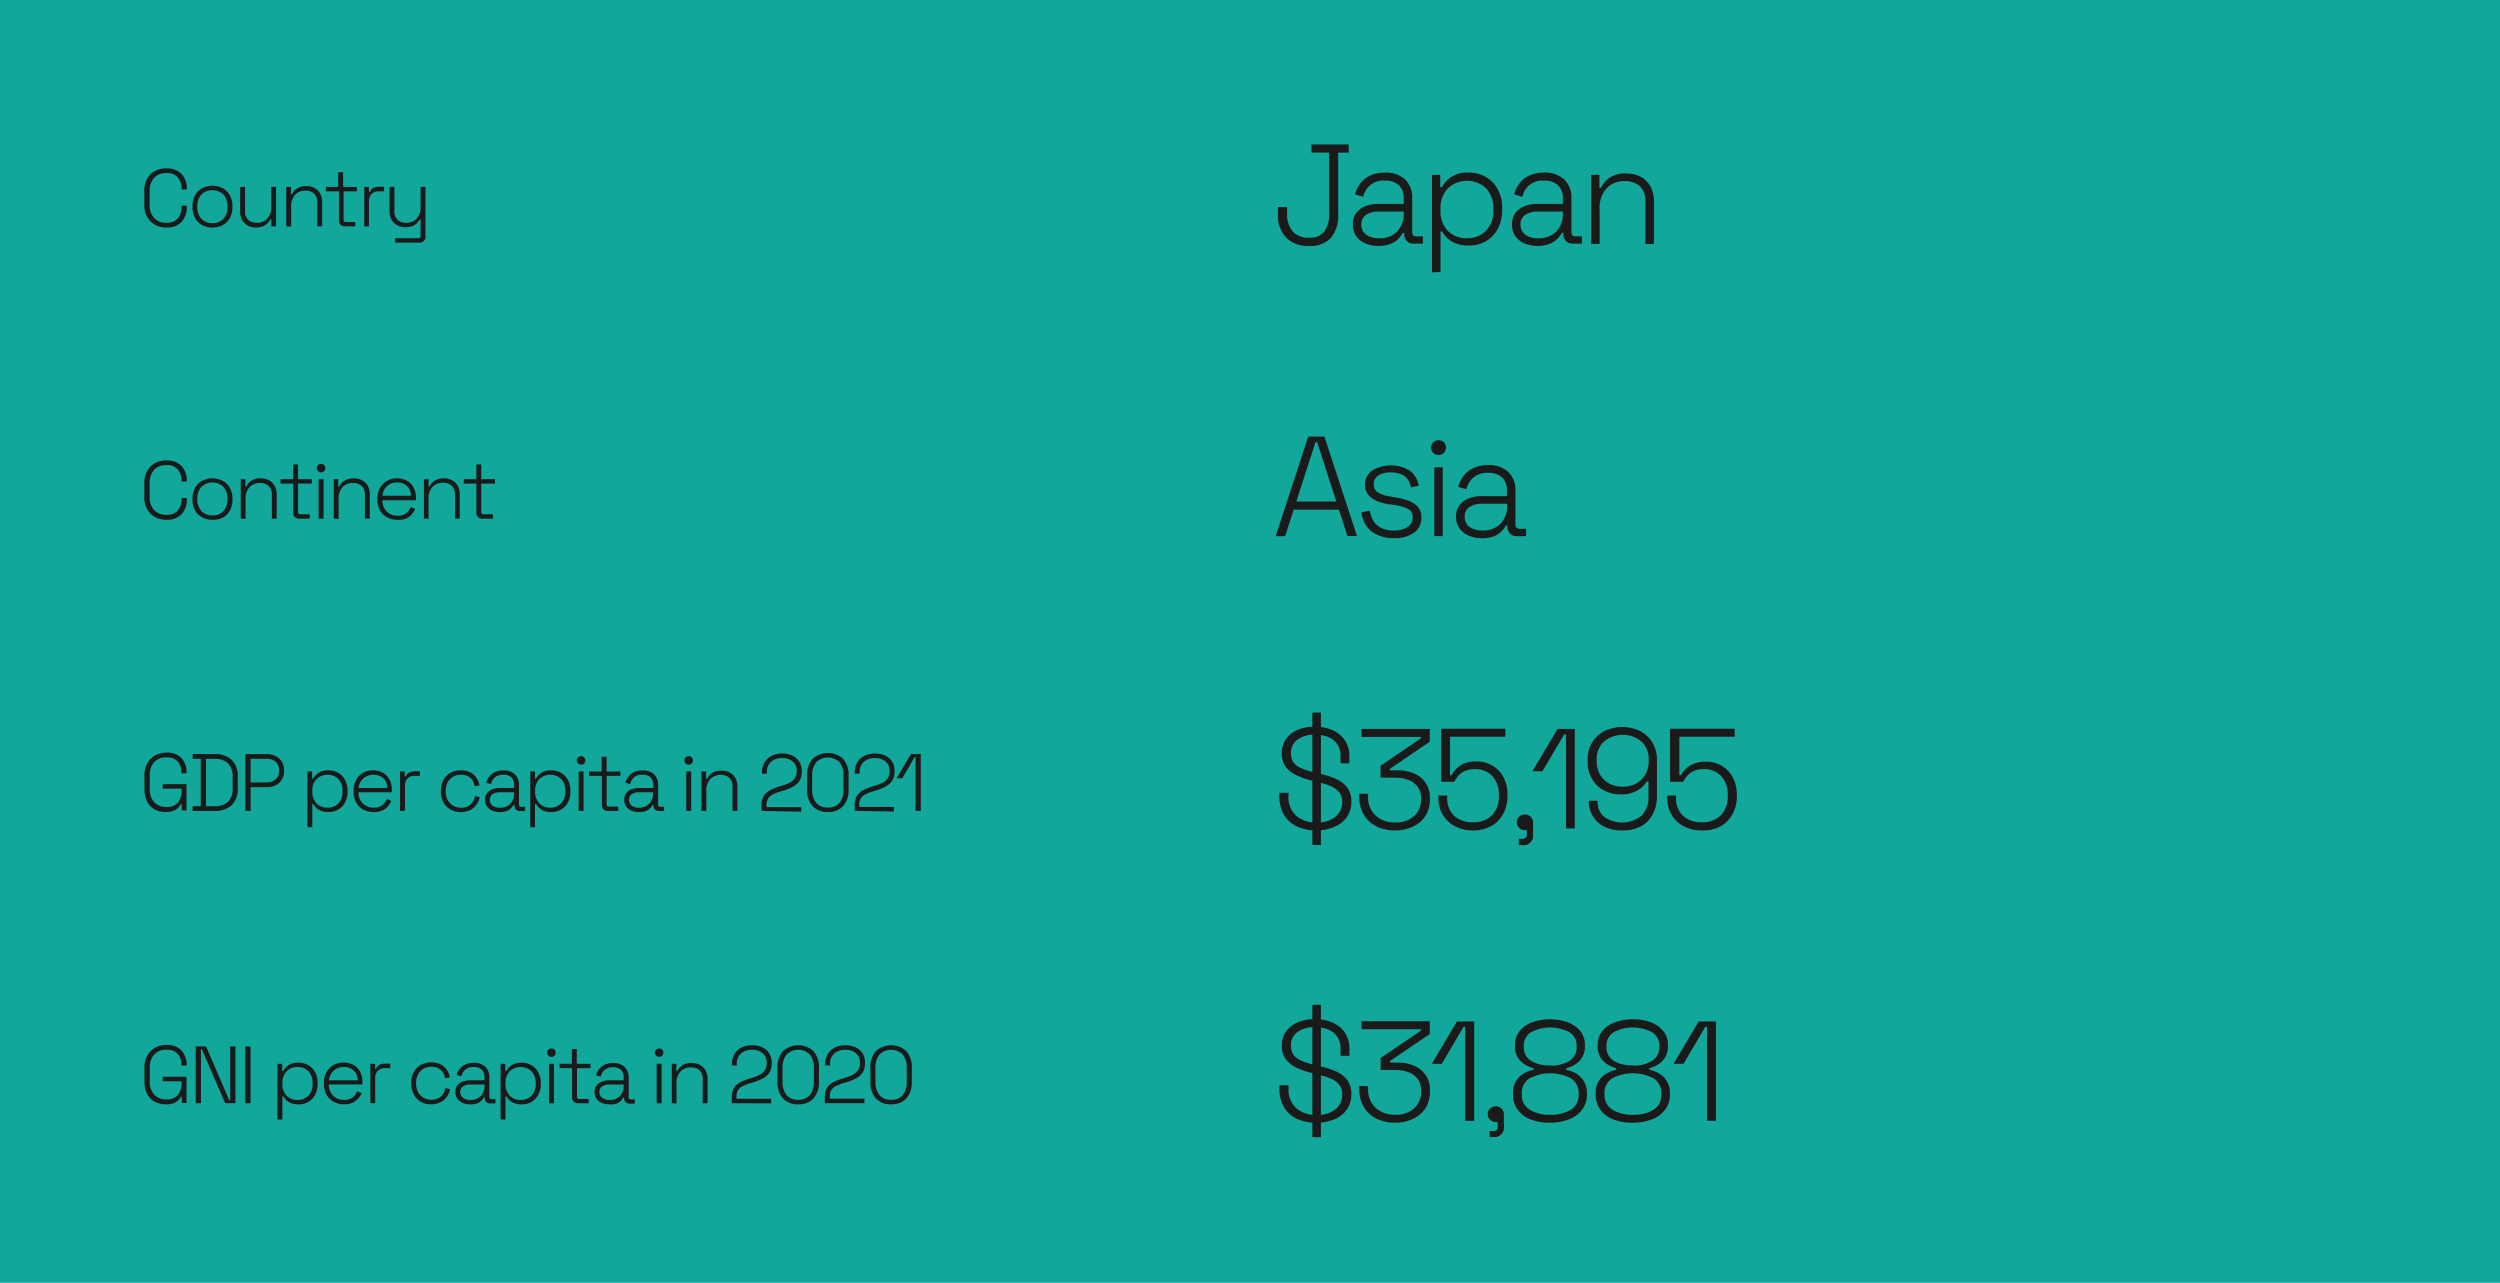 <svg xmlns="http://www.w3.org/2000/svg" viewBox="0 0 406.56 208.61"><defs><style>.cls-1{fill:#11a79b;}.cls-2{fill:#1a1a1a;}</style></defs><g id="레이어_2" data-name="레이어 2"><g id="레이어_1-2" data-name="레이어 1"><rect class="cls-1" width="406.56" height="208.61"/><path class="cls-2" d="M27.06,84.53a3.53,3.53,0,0,1-2.59-1,3.74,3.74,0,0,1-1-2.8V78.68a3.74,3.74,0,0,1,1-2.8,3.53,3.53,0,0,1,2.59-1,3.24,3.24,0,0,1,2.47.9,3.51,3.51,0,0,1,.85,2.47v.06h-.85v-.09a2.81,2.81,0,0,0-.6-1.86,2.29,2.29,0,0,0-1.87-.72,2.59,2.59,0,0,0-2,.78,3.11,3.11,0,0,0-.72,2.19v2.14a3.12,3.12,0,0,0,.72,2.2,2.59,2.59,0,0,0,2,.77,2.29,2.29,0,0,0,1.87-.71,2.81,2.81,0,0,0,.6-1.86V81h.85v.17a3.51,3.51,0,0,1-.85,2.47A3.24,3.24,0,0,1,27.06,84.53Z"/><path class="cls-2" d="M34.55,84.53a3.39,3.39,0,0,1-1.71-.42A2.75,2.75,0,0,1,31.71,83a3.54,3.54,0,0,1-.41-1.73v-.16a3.61,3.61,0,0,1,.41-1.74,2.81,2.81,0,0,1,1.13-1.16,3.69,3.69,0,0,1,3.42,0,2.89,2.89,0,0,1,1.14,1.16,3.6,3.6,0,0,1,.4,1.74v.16A3.54,3.54,0,0,1,37.4,83a2.83,2.83,0,0,1-1.14,1.16A3.39,3.39,0,0,1,34.55,84.53Zm0-.71a2.32,2.32,0,0,0,1.8-.72A2.72,2.72,0,0,0,37,81.19v-.11a2.7,2.7,0,0,0-.66-1.9,2.6,2.6,0,0,0-3.59,0,2.7,2.7,0,0,0-.66,1.9v.11a2.72,2.72,0,0,0,.66,1.91A2.33,2.33,0,0,0,34.55,83.82Z"/><path class="cls-2" d="M39.15,84.35V77.93h.76v1.19h.16a2.41,2.41,0,0,1,.78-.92,2.58,2.58,0,0,1,1.57-.4,2.74,2.74,0,0,1,1.28.29,2.13,2.13,0,0,1,.93.88A2.76,2.76,0,0,1,45,80.44v3.91h-.79V80.49A1.94,1.94,0,0,0,43.66,79a2,2,0,0,0-1.41-.46,2.27,2.27,0,0,0-1.65.65,2.69,2.69,0,0,0-.66,2v3.21Z"/><path class="cls-2" d="M48.71,84.35a1,1,0,0,1-.78-.27,1,1,0,0,1-.25-.74v-4.7H45.62v-.71h2.06v-2.4h.79v2.4h2.24v.71H48.47v4.6a.35.35,0,0,0,.4.39h1.5v.72Z"/><path class="cls-2" d="M52.22,76.82a.68.68,0,0,1-.49-.2.66.66,0,0,1-.2-.49.65.65,0,0,1,.2-.49.67.67,0,0,1,.49-.19.64.64,0,0,1,.49.19.65.65,0,0,1,.2.49.66.66,0,0,1-.2.49A.65.65,0,0,1,52.22,76.82Zm-.4,7.53V77.93h.8v6.42Z"/><path class="cls-2" d="M54.28,84.35V77.93H55v1.19h.16A2.41,2.41,0,0,1,56,78.2a2.6,2.6,0,0,1,1.57-.4,2.71,2.71,0,0,1,1.28.29,2.21,2.21,0,0,1,.94.88,2.86,2.86,0,0,1,.35,1.47v3.91h-.8V80.49A1.91,1.91,0,0,0,58.79,79a2,2,0,0,0-1.41-.46,2.27,2.27,0,0,0-1.65.65,2.69,2.69,0,0,0-.66,2v3.21Z"/><path class="cls-2" d="M64.66,84.53a3.44,3.44,0,0,1-1.73-.42A3,3,0,0,1,61.79,83a3.62,3.62,0,0,1-.41-1.73v-.16a3.61,3.61,0,0,1,.41-1.74,3,3,0,0,1,1.13-1.16,3.21,3.21,0,0,1,1.65-.42,3.34,3.34,0,0,1,1.59.38,2.76,2.76,0,0,1,1.09,1.08,3.43,3.43,0,0,1,.39,1.69v.42H62.18a2.51,2.51,0,0,0,.73,1.85,2.42,2.42,0,0,0,1.75.66,2.13,2.13,0,0,0,1.39-.41,2.73,2.73,0,0,0,.76-1l.71.32a3.57,3.57,0,0,1-.54.85,2.78,2.78,0,0,1-.91.69A3.22,3.22,0,0,1,64.66,84.53Zm-2.47-3.91h4.65a2.2,2.2,0,0,0-.68-1.6,2.24,2.24,0,0,0-1.59-.56A2.28,2.28,0,0,0,63,79,2.44,2.44,0,0,0,62.19,80.62Z"/><path class="cls-2" d="M68.94,84.35V77.93h.76v1.19h.16a2.41,2.41,0,0,1,.78-.92,2.58,2.58,0,0,1,1.57-.4,2.74,2.74,0,0,1,1.28.29,2.13,2.13,0,0,1,.93.88,2.76,2.76,0,0,1,.35,1.47v3.91H74V80.49A1.94,1.94,0,0,0,73.45,79,2,2,0,0,0,72,78.51a2.27,2.27,0,0,0-1.65.65,2.69,2.69,0,0,0-.66,2v3.21Z"/><path class="cls-2" d="M78.5,84.35a1,1,0,0,1-.78-.27,1,1,0,0,1-.25-.74v-4.7H75.41v-.71h2.06v-2.4h.79v2.4H80.5v.71H78.26v4.6a.35.35,0,0,0,.4.39h1.5v.72Z"/><path class="cls-2" d="M207.46,87.2,212.75,71h2.63l5.3,16.18h-1.55l-1.39-4.3h-7.35L209,87.2Zm3.35-5.64h6.51L214.2,71.9h-.27Z"/><path class="cls-2" d="M226.66,87.52a6.08,6.08,0,0,1-3.48-1,4.43,4.43,0,0,1-1.77-3.21l1.37-.26a3.91,3.91,0,0,0,.75,1.93,3.15,3.15,0,0,0,1.39,1,5,5,0,0,0,1.74.3,3.92,3.92,0,0,0,2.23-.57,1.77,1.77,0,0,0,.84-1.56,1.44,1.44,0,0,0-.79-1.41,7.93,7.93,0,0,0-2.12-.62L225.76,82a8.15,8.15,0,0,1-1.92-.56,3.47,3.47,0,0,1-1.35-1,2.59,2.59,0,0,1-.5-1.62,2.67,2.67,0,0,1,1.15-2.29,5.93,5.93,0,0,1,6.12,0A3.83,3.83,0,0,1,230.73,79l-1.3.27a2.65,2.65,0,0,0-1.09-1.89,4,4,0,0,0-2.17-.56,3.79,3.79,0,0,0-2,.49,1.58,1.58,0,0,0-.76,1.43,1.46,1.46,0,0,0,.69,1.35,5.34,5.34,0,0,0,1.9.64l1.06.18a10.67,10.67,0,0,1,2.08.55,3.59,3.59,0,0,1,1.47,1,2.59,2.59,0,0,1,.54,1.71,2.84,2.84,0,0,1-1.2,2.46A5.46,5.46,0,0,1,226.66,87.52Z"/><path class="cls-2" d="M233.94,74a1.19,1.19,0,0,1-.86-.35,1.17,1.17,0,0,1-.34-.86,1.14,1.14,0,0,1,.34-.86,1.27,1.27,0,0,1,1.73,0,1.17,1.17,0,0,1,.33.86,1.2,1.2,0,0,1-.33.86A1.18,1.18,0,0,1,233.94,74Zm-.69,13.17V76h1.38V87.2Z"/><path class="cls-2" d="M241,87.52a5.44,5.44,0,0,1-2.14-.4,3.46,3.46,0,0,1-1.51-1.19,3.23,3.23,0,0,1-.56-1.9,3,3,0,0,1,.56-1.87,3.4,3.4,0,0,1,1.5-1.11,5.65,5.65,0,0,1,2.1-.37h4.11v-.9a2.85,2.85,0,0,0-.78-2.13,3.21,3.21,0,0,0-2.29-.76,3.47,3.47,0,0,0-2.34.73,3.57,3.57,0,0,0-1.17,1.95l-1.34-.39a5.25,5.25,0,0,1,.88-1.79,4.19,4.19,0,0,1,1.59-1.27,5.43,5.43,0,0,1,2.38-.48,4.56,4.56,0,0,1,3.29,1.11,4.06,4.06,0,0,1,1.17,3.1V85.3c0,.46.22.7.65.7h1.08v1.2H246.7a1.55,1.55,0,0,1-1.14-.43,1.58,1.58,0,0,1-.41-1.17v-.16h-.23a5,5,0,0,1-.78,1,3.39,3.39,0,0,1-1.23.79A5.3,5.3,0,0,1,241,87.52Zm.09-1.25A3.93,3.93,0,0,0,244,85.2a4.07,4.07,0,0,0,1.09-3v-.28H241a3.61,3.61,0,0,0-2,.52,1.77,1.77,0,0,0-.8,1.61,1.92,1.92,0,0,0,.82,1.67A3.43,3.43,0,0,0,241.08,86.27Z"/><path class="cls-2" d="M27.06,37a3.53,3.53,0,0,1-2.59-1,3.75,3.75,0,0,1-1-2.8V31.15a3.78,3.78,0,0,1,1-2.81,3.56,3.56,0,0,1,2.59-.95,3.24,3.24,0,0,1,2.47.9,3.48,3.48,0,0,1,.85,2.46v.07h-.85v-.09a2.81,2.81,0,0,0-.6-1.86,2.29,2.29,0,0,0-1.87-.72,2.59,2.59,0,0,0-2,.78,3.11,3.11,0,0,0-.72,2.19v2.14a3.11,3.11,0,0,0,.72,2.19,2.59,2.59,0,0,0,2,.78,2.29,2.29,0,0,0,1.87-.72,2.78,2.78,0,0,0,.6-1.85v-.2h.85v.17a3.47,3.47,0,0,1-.85,2.46A3.21,3.21,0,0,1,27.06,37Z"/><path class="cls-2" d="M34.55,37a3.39,3.39,0,0,1-1.71-.42,2.75,2.75,0,0,1-1.13-1.16,3.61,3.61,0,0,1-.41-1.74v-.15a3.61,3.61,0,0,1,.41-1.74,2.81,2.81,0,0,1,1.13-1.16,3.69,3.69,0,0,1,3.42,0,2.89,2.89,0,0,1,1.14,1.16,3.6,3.6,0,0,1,.4,1.74v.15a3.6,3.6,0,0,1-.4,1.74,2.83,2.83,0,0,1-1.14,1.16A3.39,3.39,0,0,1,34.55,37Zm0-.71a2.32,2.32,0,0,0,1.8-.72A2.72,2.72,0,0,0,37,33.66v-.11a2.74,2.74,0,0,0-.66-1.91,2.62,2.62,0,0,0-3.59,0,2.74,2.74,0,0,0-.66,1.91v.11a2.72,2.72,0,0,0,.66,1.91A2.33,2.33,0,0,0,34.55,36.29Z"/><path class="cls-2" d="M41.62,37a2.9,2.9,0,0,1-1.28-.29,2.34,2.34,0,0,1-.94-.88,2.86,2.86,0,0,1-.35-1.47V30.4h.8v3.85a1.92,1.92,0,0,0,.52,1.51,2,2,0,0,0,1.42.47,2.23,2.23,0,0,0,1.65-.65,2.66,2.66,0,0,0,.66-2V30.4h.79v6.41h-.77V35.63H44a2.38,2.38,0,0,1-.78.91A2.6,2.6,0,0,1,41.62,37Z"/><path class="cls-2" d="M46.55,36.81V30.4h.77v1.19h.16a2.41,2.41,0,0,1,.78-.92,2.58,2.58,0,0,1,1.57-.41,2.74,2.74,0,0,1,1.28.3,2.16,2.16,0,0,1,.93.87,2.92,2.92,0,0,1,.35,1.48v3.9H51.6V33a1.94,1.94,0,0,0-.53-1.52A2,2,0,0,0,49.66,31a2.27,2.27,0,0,0-1.65.65,2.69,2.69,0,0,0-.66,2v3.2Z"/><path class="cls-2" d="M56.12,36.81a.91.91,0,0,1-1-1v-4.7H53V30.4h2V28h.8V30.4h2.24v.71H55.88v4.6a.34.34,0,0,0,.39.39h1.51v.71Z"/><path class="cls-2" d="M59.23,36.81V30.4H60v.8h.16a1.21,1.21,0,0,1,.54-.63,2.18,2.18,0,0,1,1-.2h.76v.74h-.85a1.64,1.64,0,0,0-1.16.41A1.68,1.68,0,0,0,60,32.8v4Z"/><path class="cls-2" d="M64.25,39.46v-.72H68a.35.35,0,0,0,.4-.39V35.71h-.16a2.48,2.48,0,0,1-.45.6,2.08,2.08,0,0,1-.74.46,3.1,3.1,0,0,1-1.14.18,2.85,2.85,0,0,1-1.27-.29,2.27,2.27,0,0,1-.94-.88,2.79,2.79,0,0,1-.35-1.46V30.4h.79v3.87a1.91,1.91,0,0,0,.53,1.5,2,2,0,0,0,1.41.46,2.26,2.26,0,0,0,1.65-.64,2.65,2.65,0,0,0,.67-2V30.4h.79v8.05a.92.92,0,0,1-1,1Z"/><path class="cls-2" d="M212.84,40a5,5,0,0,1-3.66-1.33,5.16,5.16,0,0,1-1.35-3.85V33.68h1.48v1.13a4.27,4.27,0,0,0,.87,2.77,3.29,3.29,0,0,0,2.69,1.07,2.86,2.86,0,0,0,2.56-1.07,4.89,4.89,0,0,0,.72-2.77v-10h-2.87V23.49h6.05v1.34h-1.71v10a5.6,5.6,0,0,1-1.18,3.85A4.59,4.59,0,0,1,212.84,40Z"/><path class="cls-2" d="M224.21,40a5.48,5.48,0,0,1-2.14-.4,3.46,3.46,0,0,1-1.51-1.19,3.23,3.23,0,0,1-.56-1.9,3,3,0,0,1,.56-1.87,3.4,3.4,0,0,1,1.5-1.11,5.65,5.65,0,0,1,2.1-.37h4.12v-.9a2.81,2.81,0,0,0-.79-2.13,3.18,3.18,0,0,0-2.29-.76A3.32,3.32,0,0,0,221.69,32l-1.34-.39a5.44,5.44,0,0,1,.88-1.79,4.19,4.19,0,0,1,1.59-1.27,5.46,5.46,0,0,1,2.38-.48,4.61,4.61,0,0,1,3.3,1.11,4.06,4.06,0,0,1,1.16,3.1v5.45c0,.46.22.7.65.7h1.09v1.2h-1.48a1.51,1.51,0,0,1-1.13-.43,1.58,1.58,0,0,1-.42-1.17v-.16h-.23a5.3,5.3,0,0,1-.77,1,3.44,3.44,0,0,1-1.24.79A5.3,5.3,0,0,1,224.21,40Zm.09-1.25a3.92,3.92,0,0,0,2.88-1.07,4.07,4.07,0,0,0,1.1-3v-.28h-4.09a3.65,3.65,0,0,0-2,.52,1.79,1.79,0,0,0-.8,1.61,1.92,1.92,0,0,0,.82,1.67A3.47,3.47,0,0,0,224.3,38.74Z"/><path class="cls-2" d="M232.88,44.29V28.44h1.34v2h.27a4.57,4.57,0,0,1,4.39-2.38,5.37,5.37,0,0,1,2.73.71,5.07,5.07,0,0,1,1.95,2,6.14,6.14,0,0,1,.73,3.09v.28a6.3,6.3,0,0,1-.72,3.09,5,5,0,0,1-1.94,2,5.38,5.38,0,0,1-2.75.7,5.91,5.91,0,0,1-2.09-.33,4.34,4.34,0,0,1-1.41-.87,4.77,4.77,0,0,1-.84-1.09h-.28v6.59Zm5.68-5.55a4.14,4.14,0,0,0,3.11-1.22,4.66,4.66,0,0,0,1.19-3.38V34a4.63,4.63,0,0,0-1.19-3.37,4.53,4.53,0,0,0-6.21,0,4.6,4.6,0,0,0-1.2,3.37v.18a4.62,4.62,0,0,0,1.2,3.38A4.16,4.16,0,0,0,238.56,38.74Z"/><path class="cls-2" d="M250.09,40a5.48,5.48,0,0,1-2.14-.4,3.46,3.46,0,0,1-1.51-1.19,3.23,3.23,0,0,1-.55-1.9,3,3,0,0,1,.55-1.87,3.4,3.4,0,0,1,1.5-1.11,5.7,5.7,0,0,1,2.11-.37h4.11v-.9a2.81,2.81,0,0,0-.79-2.13,3.17,3.17,0,0,0-2.28-.76A3.32,3.32,0,0,0,247.57,32l-1.34-.39a5.44,5.44,0,0,1,.88-1.79,4.19,4.19,0,0,1,1.59-1.27,5.48,5.48,0,0,1,2.39-.48,4.6,4.6,0,0,1,3.29,1.11,4.06,4.06,0,0,1,1.17,3.1v5.45c0,.46.21.7.64.7h1.09v1.2H255.8a1.51,1.51,0,0,1-1.13-.43,1.58,1.58,0,0,1-.42-1.17v-.16H254a5.3,5.3,0,0,1-.77,1,3.44,3.44,0,0,1-1.24.79A5.3,5.3,0,0,1,250.09,40Zm.09-1.25a3.92,3.92,0,0,0,2.88-1.07,4.07,4.07,0,0,0,1.1-3v-.28h-4.09a3.65,3.65,0,0,0-2,.52,1.79,1.79,0,0,0-.8,1.61,2,2,0,0,0,.82,1.67A3.47,3.47,0,0,0,250.18,38.74Z"/><path class="cls-2" d="M258.76,39.67V28.44h1.34v2.08h.28a4.18,4.18,0,0,1,1.36-1.61,4.56,4.56,0,0,1,2.75-.7,5,5,0,0,1,2.24.5,4,4,0,0,1,1.63,1.54,5,5,0,0,1,.61,2.58v6.84h-1.38V32.92a3.37,3.37,0,0,0-.93-2.66,3.62,3.62,0,0,0-2.47-.81,3.91,3.91,0,0,0-2.89,1.15,4.65,4.65,0,0,0-1.16,3.45v5.62Z"/><path class="cls-2" d="M27,132.06a3.8,3.8,0,0,1-1.85-.43,2.94,2.94,0,0,1-1.22-1.27,4.3,4.3,0,0,1-.44-2.06v-2.09a3.78,3.78,0,0,1,1-2.81,3.56,3.56,0,0,1,2.59-1,3.17,3.17,0,0,1,2.44.89,3.41,3.41,0,0,1,.83,2.39v.07h-.85v-.09a3.09,3.09,0,0,0-.25-1.29,1.92,1.92,0,0,0-.79-.88,2.56,2.56,0,0,0-1.38-.33,2.59,2.59,0,0,0-2,.78,3.11,3.11,0,0,0-.72,2.19v2.14a3.09,3.09,0,0,0,.72,2.19,2.59,2.59,0,0,0,2,.78,2.25,2.25,0,0,0,1.85-.72,3,3,0,0,0,.6-2v-.26H26.46v-.74h3.87v4.27h-.77v-1H29.4a2.05,2.05,0,0,1-.45.6,2.08,2.08,0,0,1-.76.46A3.55,3.55,0,0,1,27,132.06Z"/><path class="cls-2" d="M31.33,131.88v-.77h1.32V123.4H31.33v-.77h3.51a4,4,0,0,1,2.82.92,3.68,3.68,0,0,1,1,2.86v1.7a3.65,3.65,0,0,1-1,2.85,4,4,0,0,1-2.82.92Zm2.17-.77h1.34a3.16,3.16,0,0,0,2.22-.7,2.94,2.94,0,0,0,.77-2.26v-1.78a3,3,0,0,0-.77-2.27,3.21,3.21,0,0,0-2.22-.69H33.5Z"/><path class="cls-2" d="M39.91,131.88v-9.25h3.42a3.53,3.53,0,0,1,1.48.31,2.55,2.55,0,0,1,1,.89,2.49,2.49,0,0,1,.38,1.42v.15a2.49,2.49,0,0,1-.39,1.42,2.46,2.46,0,0,1-1,.9,3.43,3.43,0,0,1-1.46.3H40.76v3.86Zm.85-4.63h2.48a2.34,2.34,0,0,0,1.57-.49,1.7,1.7,0,0,0,.57-1.37v-.13a1.73,1.73,0,0,0-.56-1.38,2.37,2.37,0,0,0-1.58-.48H40.76Z"/><path class="cls-2" d="M50,134.52v-9.06h.76v1.17h.16a2.84,2.84,0,0,1,.87-.94,2.78,2.78,0,0,1,1.64-.42,3.08,3.08,0,0,1,1.56.41,2.86,2.86,0,0,1,1.12,1.14,3.62,3.62,0,0,1,.41,1.77v.16a3.66,3.66,0,0,1-.41,1.76A2.86,2.86,0,0,1,55,131.66a3.06,3.06,0,0,1-1.57.4,3.23,3.23,0,0,1-1.19-.19,2.32,2.32,0,0,1-.81-.5,2.42,2.42,0,0,1-.48-.62h-.16v3.77Zm3.25-3.17a2.37,2.37,0,0,0,1.77-.7,2.63,2.63,0,0,0,.68-1.93v-.11a2.61,2.61,0,0,0-.68-1.92,2.59,2.59,0,0,0-3.54,0,2.61,2.61,0,0,0-.69,1.92v.11a2.64,2.64,0,0,0,.69,1.93A2.37,2.37,0,0,0,53.2,131.35Z"/><path class="cls-2" d="M60.78,132.06a3.44,3.44,0,0,1-1.73-.42,2.83,2.83,0,0,1-1.14-1.16,3.62,3.62,0,0,1-.41-1.73v-.16a3.61,3.61,0,0,1,.41-1.74A2.93,2.93,0,0,1,59,125.69a3.2,3.2,0,0,1,1.64-.42,3.28,3.28,0,0,1,1.59.38,2.64,2.64,0,0,1,1.09,1.08,3.33,3.33,0,0,1,.4,1.69v.42H58.29a2.52,2.52,0,0,0,.74,1.85,2.42,2.42,0,0,0,1.75.66,2.15,2.15,0,0,0,1.39-.41,2.73,2.73,0,0,0,.76-1l.71.32a3.33,3.33,0,0,1-.55.85,2.63,2.63,0,0,1-.9.69A3.22,3.22,0,0,1,60.78,132.06Zm-2.47-3.91H63a2.16,2.16,0,0,0-.67-1.6,2.55,2.55,0,0,0-3.19,0A2.44,2.44,0,0,0,58.31,128.15Z"/><path class="cls-2" d="M65.05,131.88v-6.42h.77v.8H66a1.18,1.18,0,0,1,.55-.63,2.15,2.15,0,0,1,1-.2h.75v.74h-.85a1.64,1.64,0,0,0-1.16.41,1.68,1.68,0,0,0-.43,1.28v4Z"/><path class="cls-2" d="M74.94,132.06a3.41,3.41,0,0,1-1.67-.4,2.92,2.92,0,0,1-1.15-1.16,3.56,3.56,0,0,1-.42-1.77v-.13a3.58,3.58,0,0,1,.42-1.78,2.87,2.87,0,0,1,1.15-1.14,3.41,3.41,0,0,1,1.67-.41,3.28,3.28,0,0,1,1.57.35,2.76,2.76,0,0,1,1,.91,3,3,0,0,1,.46,1.19l-.78.15a2.57,2.57,0,0,0-.33-.94,2,2,0,0,0-.74-.69,2.48,2.48,0,0,0-1.18-.25,2.35,2.35,0,0,0-2.13,1.23,2.91,2.91,0,0,0-.32,1.39v.11a2.88,2.88,0,0,0,.32,1.39,2.34,2.34,0,0,0,.88.91,2.41,2.41,0,0,0,1.25.33,2.19,2.19,0,0,0,1.61-.55,2.41,2.41,0,0,0,.69-1.34l.78.16a3.19,3.19,0,0,1-.49,1.18,2.9,2.9,0,0,1-1,.91A3.28,3.28,0,0,1,74.94,132.06Z"/><path class="cls-2" d="M81.28,132.06a3.19,3.19,0,0,1-1.22-.23,1.94,1.94,0,0,1-.86-.68,1.84,1.84,0,0,1-.32-1.08A1.74,1.74,0,0,1,79.2,129a1.9,1.9,0,0,1,.85-.64,3.38,3.38,0,0,1,1.21-.21h2.35v-.51a1.62,1.62,0,0,0-.45-1.22,1.82,1.82,0,0,0-1.31-.43,2,2,0,0,0-1.34.41,2.09,2.09,0,0,0-.67,1.12l-.76-.23a2.86,2.86,0,0,1,.5-1,2.45,2.45,0,0,1,.91-.73,3.14,3.14,0,0,1,1.36-.27,2.58,2.58,0,0,1,1.88.64,2.3,2.3,0,0,1,.67,1.77v3.11c0,.27.12.4.37.4h.62v.69h-.85a.87.87,0,0,1-.64-.25.9.9,0,0,1-.24-.67v-.09h-.13a2.88,2.88,0,0,1-.45.57,2.11,2.11,0,0,1-.7.45A3.14,3.14,0,0,1,81.28,132.06Zm.06-.71a2.26,2.26,0,0,0,1.64-.62,2.3,2.3,0,0,0,.63-1.73v-.16H81.27a2,2,0,0,0-1.14.3,1,1,0,0,0-.46.91,1.11,1.11,0,0,0,.47,1A2,2,0,0,0,81.34,131.35Z"/><path class="cls-2" d="M86.23,134.52v-9.06H87v1.17h.16a2.71,2.71,0,0,1,.86-.94,2.79,2.79,0,0,1,1.65-.42,3.08,3.08,0,0,1,1.56.41,2.9,2.9,0,0,1,1.11,1.14,3.51,3.51,0,0,1,.42,1.77v.16a3.66,3.66,0,0,1-.41,1.76,3,3,0,0,1-1.11,1.15,3.08,3.08,0,0,1-1.57.4,3.28,3.28,0,0,1-1.2-.19,2.19,2.19,0,0,1-.8-.5,2.72,2.72,0,0,1-.49-.62H87v3.77Zm3.25-3.17a2.4,2.4,0,0,0,1.78-.7,2.67,2.67,0,0,0,.68-1.93v-.11a2.65,2.65,0,0,0-.68-1.92,2.6,2.6,0,0,0-3.55,0,2.65,2.65,0,0,0-.68,1.92v.11a2.67,2.67,0,0,0,.68,1.93A2.4,2.4,0,0,0,89.48,131.35Z"/><path class="cls-2" d="M94.5,124.35a.68.68,0,0,1-.49-.2.66.66,0,0,1-.2-.49.65.65,0,0,1,.2-.49.69.69,0,0,1,1.18.49.7.7,0,0,1-.19.49A.69.69,0,0,1,94.5,124.35Zm-.4,7.53v-6.42h.8v6.42Z"/><path class="cls-2" d="M98.88,131.88a.92.92,0,0,1-1-1v-4.7H95.79v-.71h2.06v-2.41h.8v2.41h2.24v.71H98.65v4.6a.34.34,0,0,0,.39.39h1.51v.72Z"/><path class="cls-2" d="M103.92,132.06a3.25,3.25,0,0,1-1.23-.23,1.94,1.94,0,0,1-.86-.68,1.84,1.84,0,0,1-.32-1.08,1.74,1.74,0,0,1,.32-1.07,1.93,1.93,0,0,1,.86-.64,3.29,3.29,0,0,1,1.2-.21h2.35v-.51a1.62,1.62,0,0,0-.45-1.22,1.8,1.8,0,0,0-1.31-.43,1.86,1.86,0,0,0-2,1.53l-.77-.23a3,3,0,0,1,.5-1,2.45,2.45,0,0,1,.91-.73,3.14,3.14,0,0,1,1.36-.27,2.62,2.62,0,0,1,1.89.64,2.33,2.33,0,0,1,.66,1.77v3.11c0,.27.13.4.37.4H108v.69h-.84a.87.87,0,0,1-.65-.25.9.9,0,0,1-.24-.67v-.09h-.13a2.82,2.82,0,0,1-.44.57,2.16,2.16,0,0,1-.71.45A3.08,3.08,0,0,1,103.92,132.06Zm0-.71a2.24,2.24,0,0,0,1.64-.62,2.3,2.3,0,0,0,.63-1.73v-.16H103.9a2,2,0,0,0-1.14.3,1,1,0,0,0-.46.91,1.11,1.11,0,0,0,.47,1A2.05,2.05,0,0,0,104,131.35Z"/><path class="cls-2" d="M112,124.35a.68.68,0,0,1-.49-.2.66.66,0,0,1-.2-.49.65.65,0,0,1,.2-.49.68.68,0,0,1,.49-.2.68.68,0,0,1,.69.69.66.66,0,0,1-.2.49A.65.65,0,0,1,112,124.35Zm-.4,7.53v-6.42h.8v6.42Z"/><path class="cls-2" d="M114.07,131.88v-6.42h.76v1.19H115a2.41,2.41,0,0,1,.78-.92,2.6,2.6,0,0,1,1.57-.4,2.71,2.71,0,0,1,1.28.29,2.25,2.25,0,0,1,.94.87,2.92,2.92,0,0,1,.35,1.48v3.91h-.8V128a1.91,1.91,0,0,0-.53-1.52,2,2,0,0,0-1.41-.46,2.27,2.27,0,0,0-1.65.65,2.69,2.69,0,0,0-.66,2v3.21Z"/><path class="cls-2" d="M123.84,131.88V131a2.91,2.91,0,0,1,.36-1.56,2.66,2.66,0,0,1,1-.92,8.74,8.74,0,0,1,1.52-.61l.66-.21a5.43,5.43,0,0,0,1.14-.48,2,2,0,0,0,1.05-1.87v0a1.86,1.86,0,0,0-.67-1.52,2.55,2.55,0,0,0-1.69-.55,2.7,2.7,0,0,0-1.8.58,2.21,2.21,0,0,0-.7,1.79v.17h-.79v-.17a3.19,3.19,0,0,1,.42-1.69,2.67,2.67,0,0,1,1.17-1.06,3.83,3.83,0,0,1,1.7-.36,3.7,3.7,0,0,1,1.67.35,2.7,2.7,0,0,1,1.11,1,2.73,2.73,0,0,1,.4,1.46v.12a2.81,2.81,0,0,1-.35,1.47,2.64,2.64,0,0,1-1,.94,7.67,7.67,0,0,1-1.49.64l-.66.2a9.32,9.32,0,0,0-1.21.47,1.87,1.87,0,0,0-.76.65,2,2,0,0,0-.26,1.11v.31h5.64v.74Z"/><path class="cls-2" d="M134.63,132.06a3.23,3.23,0,0,1-2.46-.94,3.89,3.89,0,0,1-.91-2.81V126.2a3.89,3.89,0,0,1,.91-2.81,3.69,3.69,0,0,1,4.92,0,3.89,3.89,0,0,1,.91,2.81v2.11a3.89,3.89,0,0,1-.91,2.81A3.23,3.23,0,0,1,134.63,132.06Zm0-.74a2.34,2.34,0,0,0,1.91-.78,3.41,3.41,0,0,0,.64-2.18v-2.22a3.4,3.4,0,0,0-.64-2.17,2.73,2.73,0,0,0-3.82,0,3.34,3.34,0,0,0-.64,2.17v2.22a3.35,3.35,0,0,0,.64,2.18A2.33,2.33,0,0,0,134.63,131.32Z"/><path class="cls-2" d="M139,131.88V131a3,3,0,0,1,.35-1.56,2.62,2.62,0,0,1,1-.92,8.61,8.61,0,0,1,1.51-.61l.66-.21a5.43,5.43,0,0,0,1.14-.48,1.94,1.94,0,0,0,1-1.87v0a1.88,1.88,0,0,0-.66-1.52,2.57,2.57,0,0,0-1.7-.55,2.72,2.72,0,0,0-1.8.58,2.24,2.24,0,0,0-.7,1.79v.17H139v-.17a3.1,3.1,0,0,1,.43-1.69,2.7,2.7,0,0,1,1.16-1.06,3.89,3.89,0,0,1,1.7-.36,3.7,3.7,0,0,1,1.67.35,2.55,2.55,0,0,1,1.51,2.43v.12a2.71,2.71,0,0,1-.35,1.47,2.61,2.61,0,0,1-1,.94,7.67,7.67,0,0,1-1.49.64l-.66.2a8.78,8.78,0,0,0-1.21.47,1.81,1.81,0,0,0-.76.65,2,2,0,0,0-.26,1.11v.31h5.63v.74Z"/><path class="cls-2" d="M148.9,131.88v-8.75h-.17l-2,3.44h-.92l2.33-3.94h1.6v9.25Z"/><path class="cls-2" d="M214.09,135.05a7.46,7.46,0,0,1-3.1-.61,4.82,4.82,0,0,1-2.15-1.87,6,6,0,0,1-.78-3.2v-.44h1.48v.44a4.05,4.05,0,0,0,1.28,3.31,4.88,4.88,0,0,0,3.27,1.08,4.6,4.6,0,0,0,3.1-.94,3,3,0,0,0,1.08-2.39,2.44,2.44,0,0,0-.47-1.56,3.41,3.41,0,0,0-1.32-1,12.43,12.43,0,0,0-1.95-.63l-1.48-.37a12.08,12.08,0,0,1-2.36-.87,4.33,4.33,0,0,1-1.64-1.36,3.63,3.63,0,0,1-.6-2.16,3.92,3.92,0,0,1,.68-2.29,4.35,4.35,0,0,1,1.89-1.49,6.91,6.91,0,0,1,2.79-.52,7.21,7.21,0,0,1,2.88.55,4.75,4.75,0,0,1,2,1.63,4.62,4.62,0,0,1,.75,2.7v1.08H218v-1.08a3.49,3.49,0,0,0-.55-2.06,3.22,3.22,0,0,0-1.5-1.16,5.94,5.94,0,0,0-2.13-.37,4.68,4.68,0,0,0-2.78.78,2.56,2.56,0,0,0-1.1,2.23,2.46,2.46,0,0,0,.45,1.55,3.1,3.1,0,0,0,1.27.92,12.93,12.93,0,0,0,1.93.62l1.48.37a11.81,11.81,0,0,1,2.33.8,4.46,4.46,0,0,1,1.71,1.36,3.74,3.74,0,0,1,.65,2.28,4.25,4.25,0,0,1-.7,2.45,4.61,4.61,0,0,1-2,1.61A7.4,7.4,0,0,1,214.09,135.05Zm-.67,2.36V115.87h1.39v21.54Z"/><path class="cls-2" d="M226.89,135.05a6.79,6.79,0,0,1-3-.64,4.88,4.88,0,0,1-2.08-1.89,5.56,5.56,0,0,1-.76-3v-.44h1.44v.46a4,4,0,0,0,1.22,3.09,4.53,4.53,0,0,0,3.19,1.12,4.33,4.33,0,0,0,3.1-1.06A3.57,3.57,0,0,0,231.1,130v-.13a3.14,3.14,0,0,0-.57-1.95,3.41,3.41,0,0,0-1.52-1.09,6,6,0,0,0-2.12-.36h-2.38v-1.94l6.56-4.46v-.23h-9.66v-1.3h11.1v2.08l-6.5,4.42v.23h1.27a6.51,6.51,0,0,1,2.68.52,4.1,4.1,0,0,1,2.57,4v.23a4.88,4.88,0,0,1-.69,2.62,4.73,4.73,0,0,1-2,1.75A6.75,6.75,0,0,1,226.89,135.05Z"/><path class="cls-2" d="M239.62,135.05a6.27,6.27,0,0,1-3-.68,5,5,0,0,1-2-1.89,5.51,5.51,0,0,1-.71-2.81v-.3h1.44v.23a4,4,0,0,0,1.17,3.12,4.44,4.44,0,0,0,3,1,4.2,4.2,0,0,0,3.11-1.13,4.29,4.29,0,0,0,1.12-3.15v-.18a4.26,4.26,0,0,0-1.07-3.05,3.71,3.71,0,0,0-2.84-1.13,3.78,3.78,0,0,0-1.68.33,2.94,2.94,0,0,0-1.05.81,6.14,6.14,0,0,0-.62.91h-2.12v-8.62h10.44v1.3h-9v6.26h.28a3.88,3.88,0,0,1,2-1.9,5.33,5.33,0,0,1,2.05-.34,5,5,0,0,1,2.54.66,4.77,4.77,0,0,1,1.8,1.87,5.84,5.84,0,0,1,.67,2.88v.23a5.9,5.9,0,0,1-.68,2.86,5,5,0,0,1-1.94,2A6.1,6.1,0,0,1,239.62,135.05Z"/><path class="cls-2" d="M247,137.41v-1h.56a.66.66,0,0,0,.74-.74V135H248a1.31,1.31,0,0,1-.94-.36,1.21,1.21,0,0,1-.38-.91,1.19,1.19,0,0,1,.38-.91,1.31,1.31,0,0,1,.94-.36,1.27,1.27,0,0,1,.93.38,1.24,1.24,0,0,1,.38.93v1.92a1.54,1.54,0,0,1-1.73,1.76Z"/><path class="cls-2" d="M254.67,134.73v-15.3h-.3l-3.54,6h-1.62l4.09-6.89h2.8v16.18Z"/><path class="cls-2" d="M263.84,135.05a6.34,6.34,0,0,1-3-.64,4.48,4.48,0,0,1-1.85-1.75,4.8,4.8,0,0,1-.63-2.44h1.44a3.32,3.32,0,0,0,1,2.57,5.08,5.08,0,0,0,6.17-.15,4.21,4.21,0,0,0,1.11-3.09v-2.47h-.28a4.14,4.14,0,0,1-1.47,1.44,5.2,5.2,0,0,1-2.83.66,5.52,5.52,0,0,1-2.69-.66,4.77,4.77,0,0,1-1.92-1.86,5.46,5.46,0,0,1-.7-2.82v-.27a5.28,5.28,0,0,1,.75-2.86,5.06,5.06,0,0,1,2-1.83,6.73,6.73,0,0,1,5.77,0,5,5,0,0,1,2,1.86,5.49,5.49,0,0,1,.75,2.94v5.71a6.39,6.39,0,0,1-.67,3,4.69,4.69,0,0,1-1.95,2A6.47,6.47,0,0,1,263.84,135.05Zm.05-7.12a4.54,4.54,0,0,0,2.19-.51,3.87,3.87,0,0,0,1.49-1.46,4.28,4.28,0,0,0,.55-2.18v-.19a3.87,3.87,0,0,0-1.18-3,4.81,4.81,0,0,0-6.1,0,3.84,3.84,0,0,0-1.18,3v.19a4.27,4.27,0,0,0,.54,2.18,3.87,3.87,0,0,0,1.49,1.46A4.58,4.58,0,0,0,263.89,127.93Z"/><path class="cls-2" d="M276.83,135.05a6.24,6.24,0,0,1-3-.68,4.94,4.94,0,0,1-2-1.89,5.5,5.5,0,0,1-.7-2.81v-.3h1.43v.23a3.93,3.93,0,0,0,1.18,3.12,4.4,4.4,0,0,0,3,1,4.2,4.2,0,0,0,3.11-1.13,4.29,4.29,0,0,0,1.12-3.15v-.18a4.26,4.26,0,0,0-1.07-3.05,3.71,3.71,0,0,0-2.83-1.13,3.83,3.83,0,0,0-1.69.33,2.94,2.94,0,0,0-1.05.81,6,6,0,0,0-.61.91h-2.13v-8.62H282.1v1.3h-9v6.26h.28a4.26,4.26,0,0,1,.74-1,3.92,3.92,0,0,1,1.31-.86,5.24,5.24,0,0,1,2-.34,4.93,4.93,0,0,1,2.54.66,4.79,4.79,0,0,1,1.81,1.87,6,6,0,0,1,.67,2.88v.23a5.79,5.79,0,0,1-.69,2.86,5,5,0,0,1-1.94,2A6.06,6.06,0,0,1,276.83,135.05Z"/><path class="cls-2" d="M27,179.59a3.8,3.8,0,0,1-1.85-.43,2.86,2.86,0,0,1-1.22-1.26,4.34,4.34,0,0,1-.44-2.07v-2.09a3.75,3.75,0,0,1,1-2.8,3.53,3.53,0,0,1,2.59-1,3.14,3.14,0,0,1,2.44.9,3.39,3.39,0,0,1,.83,2.39v.06h-.85v-.09a3.13,3.13,0,0,0-.25-1.29,2,2,0,0,0-.79-.88,2.56,2.56,0,0,0-1.38-.32,2.59,2.59,0,0,0-2,.78,3.11,3.11,0,0,0-.72,2.19v2.14a3.11,3.11,0,0,0,.72,2.19,2.59,2.59,0,0,0,2,.78,2.22,2.22,0,0,0,1.85-.73,3,3,0,0,0,.6-1.95v-.27H26.46v-.74h3.87v4.27h-.77v-1H29.4a2.05,2.05,0,0,1-.45.6,1.94,1.94,0,0,1-.76.45A3.31,3.31,0,0,1,27,179.59Z"/><path class="cls-2" d="M31.83,179.41v-9.24h1.68l3.77,8.74h.16v-8.74h.85v9.24H36.61l-3.77-8.76h-.16v8.76Z"/><path class="cls-2" d="M39.9,179.41v-9.24h.84v9.24Z"/><path class="cls-2" d="M45.13,182.05V173h.76v1.18h.16a2.59,2.59,0,0,1,2.51-1.36,3.07,3.07,0,0,1,1.56.4,3,3,0,0,1,1.12,1.14,3.62,3.62,0,0,1,.41,1.77v.16a3.52,3.52,0,0,1-.41,1.76,2.86,2.86,0,0,1-1.11,1.15,3.06,3.06,0,0,1-1.57.4,3.27,3.27,0,0,1-1.19-.19,2.46,2.46,0,0,1-.81-.49,2.6,2.6,0,0,1-.48-.62h-.16v3.76Zm3.25-3.17a2.34,2.34,0,0,0,1.77-.7,2.63,2.63,0,0,0,.68-1.93v-.1a2.63,2.63,0,0,0-.68-1.93,2.34,2.34,0,0,0-1.77-.7,2.37,2.37,0,0,0-1.77.7,2.64,2.64,0,0,0-.69,1.93v.1a2.64,2.64,0,0,0,.69,1.93A2.37,2.37,0,0,0,48.38,178.88Z"/><path class="cls-2" d="M56,179.59a3.54,3.54,0,0,1-1.73-.41A2.92,2.92,0,0,1,53.09,178a3.6,3.6,0,0,1-.41-1.73v-.16a3.61,3.61,0,0,1,.41-1.74,3,3,0,0,1,1.13-1.16,3.2,3.2,0,0,1,1.64-.41,3.28,3.28,0,0,1,1.59.37,2.64,2.64,0,0,1,1.09,1.08,3.38,3.38,0,0,1,.4,1.69v.42H53.47a2.56,2.56,0,0,0,.74,1.86,2.46,2.46,0,0,0,1.75.65,2.13,2.13,0,0,0,1.39-.41,2.77,2.77,0,0,0,.76-1l.71.31a3.56,3.56,0,0,1-.55.86,2.74,2.74,0,0,1-.9.68A3.22,3.22,0,0,1,56,179.59Zm-2.47-3.91h4.65a2.2,2.2,0,0,0-.68-1.6,2.29,2.29,0,0,0-1.6-.56,2.32,2.32,0,0,0-1.59.56A2.44,2.44,0,0,0,53.49,175.68Z"/><path class="cls-2" d="M60.23,179.41V173H61v.81h.16a1.21,1.21,0,0,1,.55-.64,2.12,2.12,0,0,1,1-.2h.75v.74h-.85a1.64,1.64,0,0,0-1.16.41,1.69,1.69,0,0,0-.43,1.28v4Z"/><path class="cls-2" d="M70.12,179.59a3.41,3.41,0,0,1-1.67-.4A3,3,0,0,1,67.3,178a3.62,3.62,0,0,1-.42-1.77v-.14a3.54,3.54,0,0,1,.42-1.77,3,3,0,0,1,1.15-1.15,3.41,3.41,0,0,1,1.67-.4,3.17,3.17,0,0,1,1.57.35,2.6,2.6,0,0,1,1,.91,2.83,2.83,0,0,1,.46,1.18l-.78.16a2.39,2.39,0,0,0-.33-.95,2,2,0,0,0-.74-.68,2.37,2.37,0,0,0-1.18-.26,2.5,2.5,0,0,0-1.25.32,2.41,2.41,0,0,0-.88.91,3,3,0,0,0-.32,1.4v.1a3,3,0,0,0,.32,1.4,2.41,2.41,0,0,0,.88.91,2.5,2.5,0,0,0,1.25.32,2.19,2.19,0,0,0,1.62-.55,2.37,2.37,0,0,0,.68-1.34l.78.16a3.19,3.19,0,0,1-.49,1.18,2.81,2.81,0,0,1-1,.91A3.17,3.17,0,0,1,70.12,179.59Z"/><path class="cls-2" d="M76.46,179.59a3,3,0,0,1-1.22-.23,1.94,1.94,0,0,1-.86-.68,1.77,1.77,0,0,1-.32-1.08,1.68,1.68,0,0,1,.32-1.07,1.89,1.89,0,0,1,.85-.63,3.38,3.38,0,0,1,1.21-.22h2.35v-.51a1.6,1.6,0,0,0-.45-1.21,1.78,1.78,0,0,0-1.31-.44,2.06,2.06,0,0,0-1.34.41,2.09,2.09,0,0,0-.67,1.12l-.76-.22a3,3,0,0,1,.5-1,2.43,2.43,0,0,1,.91-.72,3.14,3.14,0,0,1,1.36-.27,2.62,2.62,0,0,1,1.88.63,2.3,2.3,0,0,1,.67,1.77v3.12c0,.26.12.39.37.39h.62v.69h-.85a.83.83,0,0,1-.64-.25.89.89,0,0,1-.24-.66v-.1h-.13a2.62,2.62,0,0,1-.45.57,1.84,1.84,0,0,1-.7.45A2.92,2.92,0,0,1,76.46,179.59Zm.06-.71a2.25,2.25,0,0,0,1.64-.61,2.32,2.32,0,0,0,.63-1.74v-.16H76.45a2,2,0,0,0-1.14.3,1,1,0,0,0-.46.92,1.1,1.1,0,0,0,.47.95A2,2,0,0,0,76.52,178.88Z"/><path class="cls-2" d="M81.41,182.05V173h.77v1.18h.16a2.65,2.65,0,0,1,.86-.95,2.82,2.82,0,0,1,1.65-.41,3.07,3.07,0,0,1,1.56.4,3,3,0,0,1,1.11,1.14,3.51,3.51,0,0,1,.42,1.77v.16a3.63,3.63,0,0,1-.41,1.76,2.86,2.86,0,0,1-1.11,1.15,3.08,3.08,0,0,1-1.57.4,3.28,3.28,0,0,1-1.2-.19,2.32,2.32,0,0,1-.8-.49,2.6,2.6,0,0,1-.48-.62h-.16v3.76Zm3.25-3.17a2.36,2.36,0,0,0,1.78-.7,2.67,2.67,0,0,0,.68-1.93v-.1a2.67,2.67,0,0,0-.68-1.93,2.6,2.6,0,0,0-3.55,0,2.67,2.67,0,0,0-.68,1.93v.1a2.67,2.67,0,0,0,.68,1.93A2.37,2.37,0,0,0,84.66,178.88Z"/><path class="cls-2" d="M89.68,171.88a.64.64,0,0,1-.49-.2.66.66,0,0,1-.2-.48.67.67,0,0,1,.69-.69.68.68,0,0,1,.5.19.7.7,0,0,1,.19.5.69.69,0,0,1-.19.48A.65.65,0,0,1,89.68,171.88Zm-.4,7.53V173h.8v6.42Z"/><path class="cls-2" d="M94.07,179.41a1,1,0,0,1-.78-.27,1,1,0,0,1-.26-.74v-4.7H91V173h2v-2.4h.8V173h2.24v.71H93.83v4.6a.35.35,0,0,0,.39.4h1.51v.71Z"/><path class="cls-2" d="M99.1,179.59a3.06,3.06,0,0,1-1.23-.23,1.94,1.94,0,0,1-.86-.68,1.84,1.84,0,0,1-.32-1.08,1.74,1.74,0,0,1,.32-1.07,1.92,1.92,0,0,1,.86-.63,3.29,3.29,0,0,1,1.2-.22h2.35v-.51A1.6,1.6,0,0,0,101,174a1.76,1.76,0,0,0-1.31-.44,2.06,2.06,0,0,0-1.34.41,2,2,0,0,0-.66,1.12l-.77-.22a3.18,3.18,0,0,1,.5-1,2.43,2.43,0,0,1,.91-.72,3.14,3.14,0,0,1,1.36-.27,2.62,2.62,0,0,1,1.88.63,2.3,2.3,0,0,1,.67,1.77v3.12c0,.26.12.39.37.39h.62v.69h-.84a.84.84,0,0,1-.65-.25.89.89,0,0,1-.24-.66v-.1h-.13a2.57,2.57,0,0,1-.44.57,1.88,1.88,0,0,1-.71.45A2.9,2.9,0,0,1,99.1,179.59Zm.05-.71a2.23,2.23,0,0,0,1.64-.61,2.32,2.32,0,0,0,.63-1.74v-.16H99.08a2,2,0,0,0-1.14.3,1,1,0,0,0-.46.92,1.1,1.1,0,0,0,.47.95A2,2,0,0,0,99.15,178.88Z"/><path class="cls-2" d="M107.19,171.88a.64.64,0,0,1-.49-.2.66.66,0,0,1-.2-.48.67.67,0,0,1,.69-.69.68.68,0,0,1,.5.19.7.7,0,0,1,.19.5.69.69,0,0,1-.19.48A.65.65,0,0,1,107.19,171.88Zm-.4,7.53V173h.8v6.42Z"/><path class="cls-2" d="M109.25,179.41V173H110v1.19h.15a2.48,2.48,0,0,1,.78-.92,2.6,2.6,0,0,1,1.57-.4,2.91,2.91,0,0,1,1.29.29,2.31,2.31,0,0,1,.93.88,2.86,2.86,0,0,1,.35,1.47v3.91h-.8v-3.86a1.94,1.94,0,0,0-.52-1.52,2.14,2.14,0,0,0-1.42-.46,2.24,2.24,0,0,0-1.65.66,2.65,2.65,0,0,0-.66,2v3.21Z"/><path class="cls-2" d="M119,179.41v-.91a3,3,0,0,1,.36-1.57,2.66,2.66,0,0,1,1-.92,8.75,8.75,0,0,1,1.52-.6l.66-.21a6,6,0,0,0,1.14-.49,2,2,0,0,0,1-1.86v-.06a1.86,1.86,0,0,0-.67-1.52,2.55,2.55,0,0,0-1.7-.55,2.7,2.7,0,0,0-1.79.59,2.19,2.19,0,0,0-.7,1.79v.17h-.79v-.17a3.22,3.22,0,0,1,.42-1.7,2.8,2.8,0,0,1,1.17-1.06,3.82,3.82,0,0,1,1.69-.36,3.77,3.77,0,0,1,1.67.35,2.62,2.62,0,0,1,1.12,1,2.71,2.71,0,0,1,.4,1.46v.12a2.86,2.86,0,0,1-.35,1.47,2.8,2.8,0,0,1-1,.94,8.33,8.33,0,0,1-1.49.64l-.66.19a9.32,9.32,0,0,0-1.21.47,2,2,0,0,0-.76.65,2.08,2.08,0,0,0-.26,1.12v.3h5.64v.74Z"/><path class="cls-2" d="M129.81,179.59a3.23,3.23,0,0,1-2.46-.94,3.89,3.89,0,0,1-.91-2.81v-2.11a3.89,3.89,0,0,1,.91-2.81,3.69,3.69,0,0,1,4.92,0,3.94,3.94,0,0,1,.91,2.81v2.11a3.94,3.94,0,0,1-.91,2.81A3.23,3.23,0,0,1,129.81,179.59Zm0-.74a2.34,2.34,0,0,0,1.91-.78,3.4,3.4,0,0,0,.64-2.17v-2.22a3.36,3.36,0,0,0-.64-2.17,2.7,2.7,0,0,0-3.82,0,3.3,3.3,0,0,0-.64,2.17v2.22a3.34,3.34,0,0,0,.64,2.17A2.33,2.33,0,0,0,129.81,178.85Z"/><path class="cls-2" d="M134.13,179.41v-.91a3.07,3.07,0,0,1,.35-1.57,2.62,2.62,0,0,1,1-.92,8.63,8.63,0,0,1,1.51-.6l.66-.21a6,6,0,0,0,1.14-.49,1.94,1.94,0,0,0,1.05-1.86v-.06a1.88,1.88,0,0,0-.66-1.52,2.57,2.57,0,0,0-1.7-.55,2.68,2.68,0,0,0-1.79.59,2.19,2.19,0,0,0-.7,1.79v.17h-.8v-.17a3.13,3.13,0,0,1,.43-1.7,2.83,2.83,0,0,1,1.16-1.06,3.89,3.89,0,0,1,1.7-.36,3.8,3.8,0,0,1,1.67.35,2.58,2.58,0,0,1,1.51,2.44v.12a2.54,2.54,0,0,1-1.33,2.41,8.33,8.33,0,0,1-1.49.64l-.66.19a8.78,8.78,0,0,0-1.21.47,2,2,0,0,0-.76.65,2,2,0,0,0-.26,1.12v.3h5.63v.74Z"/><path class="cls-2" d="M144.91,179.59a3.26,3.26,0,0,1-2.46-.94,3.94,3.94,0,0,1-.9-2.81v-2.11a3.94,3.94,0,0,1,.9-2.81,3.7,3.7,0,0,1,4.93,0,3.94,3.94,0,0,1,.9,2.81v2.11a3.94,3.94,0,0,1-.9,2.81A3.26,3.26,0,0,1,144.91,179.59Zm0-.74a2.31,2.31,0,0,0,1.91-.78,3.34,3.34,0,0,0,.64-2.17v-2.22a3.3,3.3,0,0,0-.64-2.17,2.69,2.69,0,0,0-3.81,0,3.3,3.3,0,0,0-.64,2.17v2.22a3.34,3.34,0,0,0,.64,2.17A2.31,2.31,0,0,0,144.91,178.85Z"/><path class="cls-2" d="M214.09,182.58A7.46,7.46,0,0,1,211,182a4.82,4.82,0,0,1-2.15-1.87,6,6,0,0,1-.78-3.2v-.44h1.48v.44a4.05,4.05,0,0,0,1.28,3.31,4.88,4.88,0,0,0,3.27,1.08,4.6,4.6,0,0,0,3.1-.94,3,3,0,0,0,1.08-2.39,2.44,2.44,0,0,0-.47-1.56,3.41,3.41,0,0,0-1.32-1,13.58,13.58,0,0,0-1.95-.63l-1.48-.37a12.08,12.08,0,0,1-2.36-.87,4.33,4.33,0,0,1-1.64-1.36,3.63,3.63,0,0,1-.6-2.16,3.92,3.92,0,0,1,.68-2.29,4.35,4.35,0,0,1,1.89-1.49,6.91,6.91,0,0,1,2.79-.52,7.21,7.21,0,0,1,2.88.55,4.75,4.75,0,0,1,2,1.63,4.62,4.62,0,0,1,.75,2.7v1.08H218v-1.08a3.49,3.49,0,0,0-.55-2.06,3.22,3.22,0,0,0-1.5-1.16,5.94,5.94,0,0,0-2.13-.37,4.68,4.68,0,0,0-2.78.78,2.56,2.56,0,0,0-1.1,2.23,2.46,2.46,0,0,0,.45,1.55,3.1,3.1,0,0,0,1.27.92,12.93,12.93,0,0,0,1.93.62l1.48.37a11.81,11.81,0,0,1,2.33.8,4.46,4.46,0,0,1,1.71,1.36,3.74,3.74,0,0,1,.65,2.28,4.25,4.25,0,0,1-.7,2.45,4.61,4.61,0,0,1-2,1.61A7.4,7.4,0,0,1,214.09,182.58Zm-.67,2.36V163.4h1.39v21.54Z"/><path class="cls-2" d="M226.89,182.58a6.79,6.79,0,0,1-3-.64,4.88,4.88,0,0,1-2.08-1.89,5.56,5.56,0,0,1-.76-3v-.44h1.44v.46a4,4,0,0,0,1.22,3.09,4.53,4.53,0,0,0,3.19,1.12,4.33,4.33,0,0,0,3.1-1.06,3.57,3.57,0,0,0,1.11-2.68v-.14a3.09,3.09,0,0,0-.57-1.94,3.35,3.35,0,0,0-1.52-1.1,6,6,0,0,0-2.12-.36h-2.38v-1.94l6.56-4.46v-.23h-9.66v-1.3h11.1v2.08l-6.5,4.42v.23h1.27a6.51,6.51,0,0,1,2.68.52,4.1,4.1,0,0,1,2.57,4v.23a4.88,4.88,0,0,1-.69,2.62,4.73,4.73,0,0,1-2,1.75A6.75,6.75,0,0,1,226.89,182.58Z"/><path class="cls-2" d="M238.28,182.26V167H238l-3.53,6h-1.62l4.09-6.89h2.8v16.18Z"/><path class="cls-2" d="M242.26,184.94v-1h.55a.65.65,0,0,0,.74-.74v-.74h-.3a1.29,1.29,0,0,1-.93-.36,1.28,1.28,0,0,1,0-1.82,1.29,1.29,0,0,1,.93-.36,1.31,1.31,0,0,1,.94.38,1.28,1.28,0,0,1,.38.93v1.92a1.55,1.55,0,0,1-1.73,1.76Z"/><path class="cls-2" d="M252.1,182.58a8.5,8.5,0,0,1-3.24-.56,4.61,4.61,0,0,1-2.08-1.6,4,4,0,0,1-.73-2.39v-.23a3.65,3.65,0,0,1,.54-2.06,3.71,3.71,0,0,1,1.33-1.23,4.16,4.16,0,0,1,1.46-.52v-.28a5.08,5.08,0,0,1-1.38-.59,3.5,3.5,0,0,1-1.17-1.16,3.33,3.33,0,0,1-.46-1.79v-.23a3.46,3.46,0,0,1,.75-2.26,4.75,4.75,0,0,1,2-1.42,8.86,8.86,0,0,1,5.87,0,4.72,4.72,0,0,1,2,1.42,3.46,3.46,0,0,1,.75,2.26v.23a3.24,3.24,0,0,1-.46,1.79,3.54,3.54,0,0,1-1.15,1.16,5,5,0,0,1-1.39.59V174a4.14,4.14,0,0,1,1.47.52,3.74,3.74,0,0,1,1.31,1.23,3.57,3.57,0,0,1,.55,2.06V178a4.05,4.05,0,0,1-.73,2.39,4.72,4.72,0,0,1-2.08,1.6A8.52,8.52,0,0,1,252.1,182.58Zm0-1.29a6.05,6.05,0,0,0,3.36-.83,2.75,2.75,0,0,0,1.26-2.45v-.19a2.75,2.75,0,0,0-1.26-2.46,7.29,7.29,0,0,0-6.72,0,2.75,2.75,0,0,0-1.26,2.46V178a2.75,2.75,0,0,0,1.26,2.45A6.05,6.05,0,0,0,252.1,181.29Zm0-8a5.56,5.56,0,0,0,3.15-.79,2.52,2.52,0,0,0,1.15-2.22v-.18a2.52,2.52,0,0,0-1.15-2.22,6.66,6.66,0,0,0-6.29,0,2.53,2.53,0,0,0-1.16,2.22v.18a2.53,2.53,0,0,0,1.16,2.22A5.55,5.55,0,0,0,252.1,173.25Z"/><path class="cls-2" d="M265.55,182.58a8.59,8.59,0,0,1-3.25-.56,4.72,4.72,0,0,1-2.08-1.6,4,4,0,0,1-.72-2.39v-.23a3.52,3.52,0,0,1,1.87-3.29,4.19,4.19,0,0,1,1.45-.52v-.28a5.16,5.16,0,0,1-1.37-.59,3.5,3.5,0,0,1-1.17-1.16,3.24,3.24,0,0,1-.46-1.79v-.23a3.46,3.46,0,0,1,.75-2.26,4.69,4.69,0,0,1,2.05-1.42,8.14,8.14,0,0,1,2.93-.5,8.24,8.24,0,0,1,2.94.5,4.72,4.72,0,0,1,2,1.42,3.46,3.46,0,0,1,.75,2.26v.23a3.24,3.24,0,0,1-.46,1.79,3.48,3.48,0,0,1-1.16,1.16,4.83,4.83,0,0,1-1.38.59V174a4,4,0,0,1,1.46.52,3.56,3.56,0,0,1,1.87,3.29V178a4.05,4.05,0,0,1-.73,2.39,4.72,4.72,0,0,1-2.08,1.6A8.56,8.56,0,0,1,265.55,182.58Zm0-1.29a6.05,6.05,0,0,0,3.36-.83,2.75,2.75,0,0,0,1.26-2.45v-.19a2.75,2.75,0,0,0-1.26-2.46,7.29,7.29,0,0,0-6.72,0,2.75,2.75,0,0,0-1.26,2.46V178a2.75,2.75,0,0,0,1.26,2.45A6.05,6.05,0,0,0,265.55,181.29Zm0-8a5.52,5.52,0,0,0,3.14-.79,2.53,2.53,0,0,0,1.16-2.22v-.18a2.53,2.53,0,0,0-1.16-2.22,6.64,6.64,0,0,0-6.28,0,2.53,2.53,0,0,0-1.16,2.22v.18a2.53,2.53,0,0,0,1.16,2.22A5.55,5.55,0,0,0,265.55,173.25Z"/><path class="cls-2" d="M277.61,182.26V167h-.3l-3.53,6h-1.62l4.09-6.89h2.8v16.18Z"/></g></g></svg>